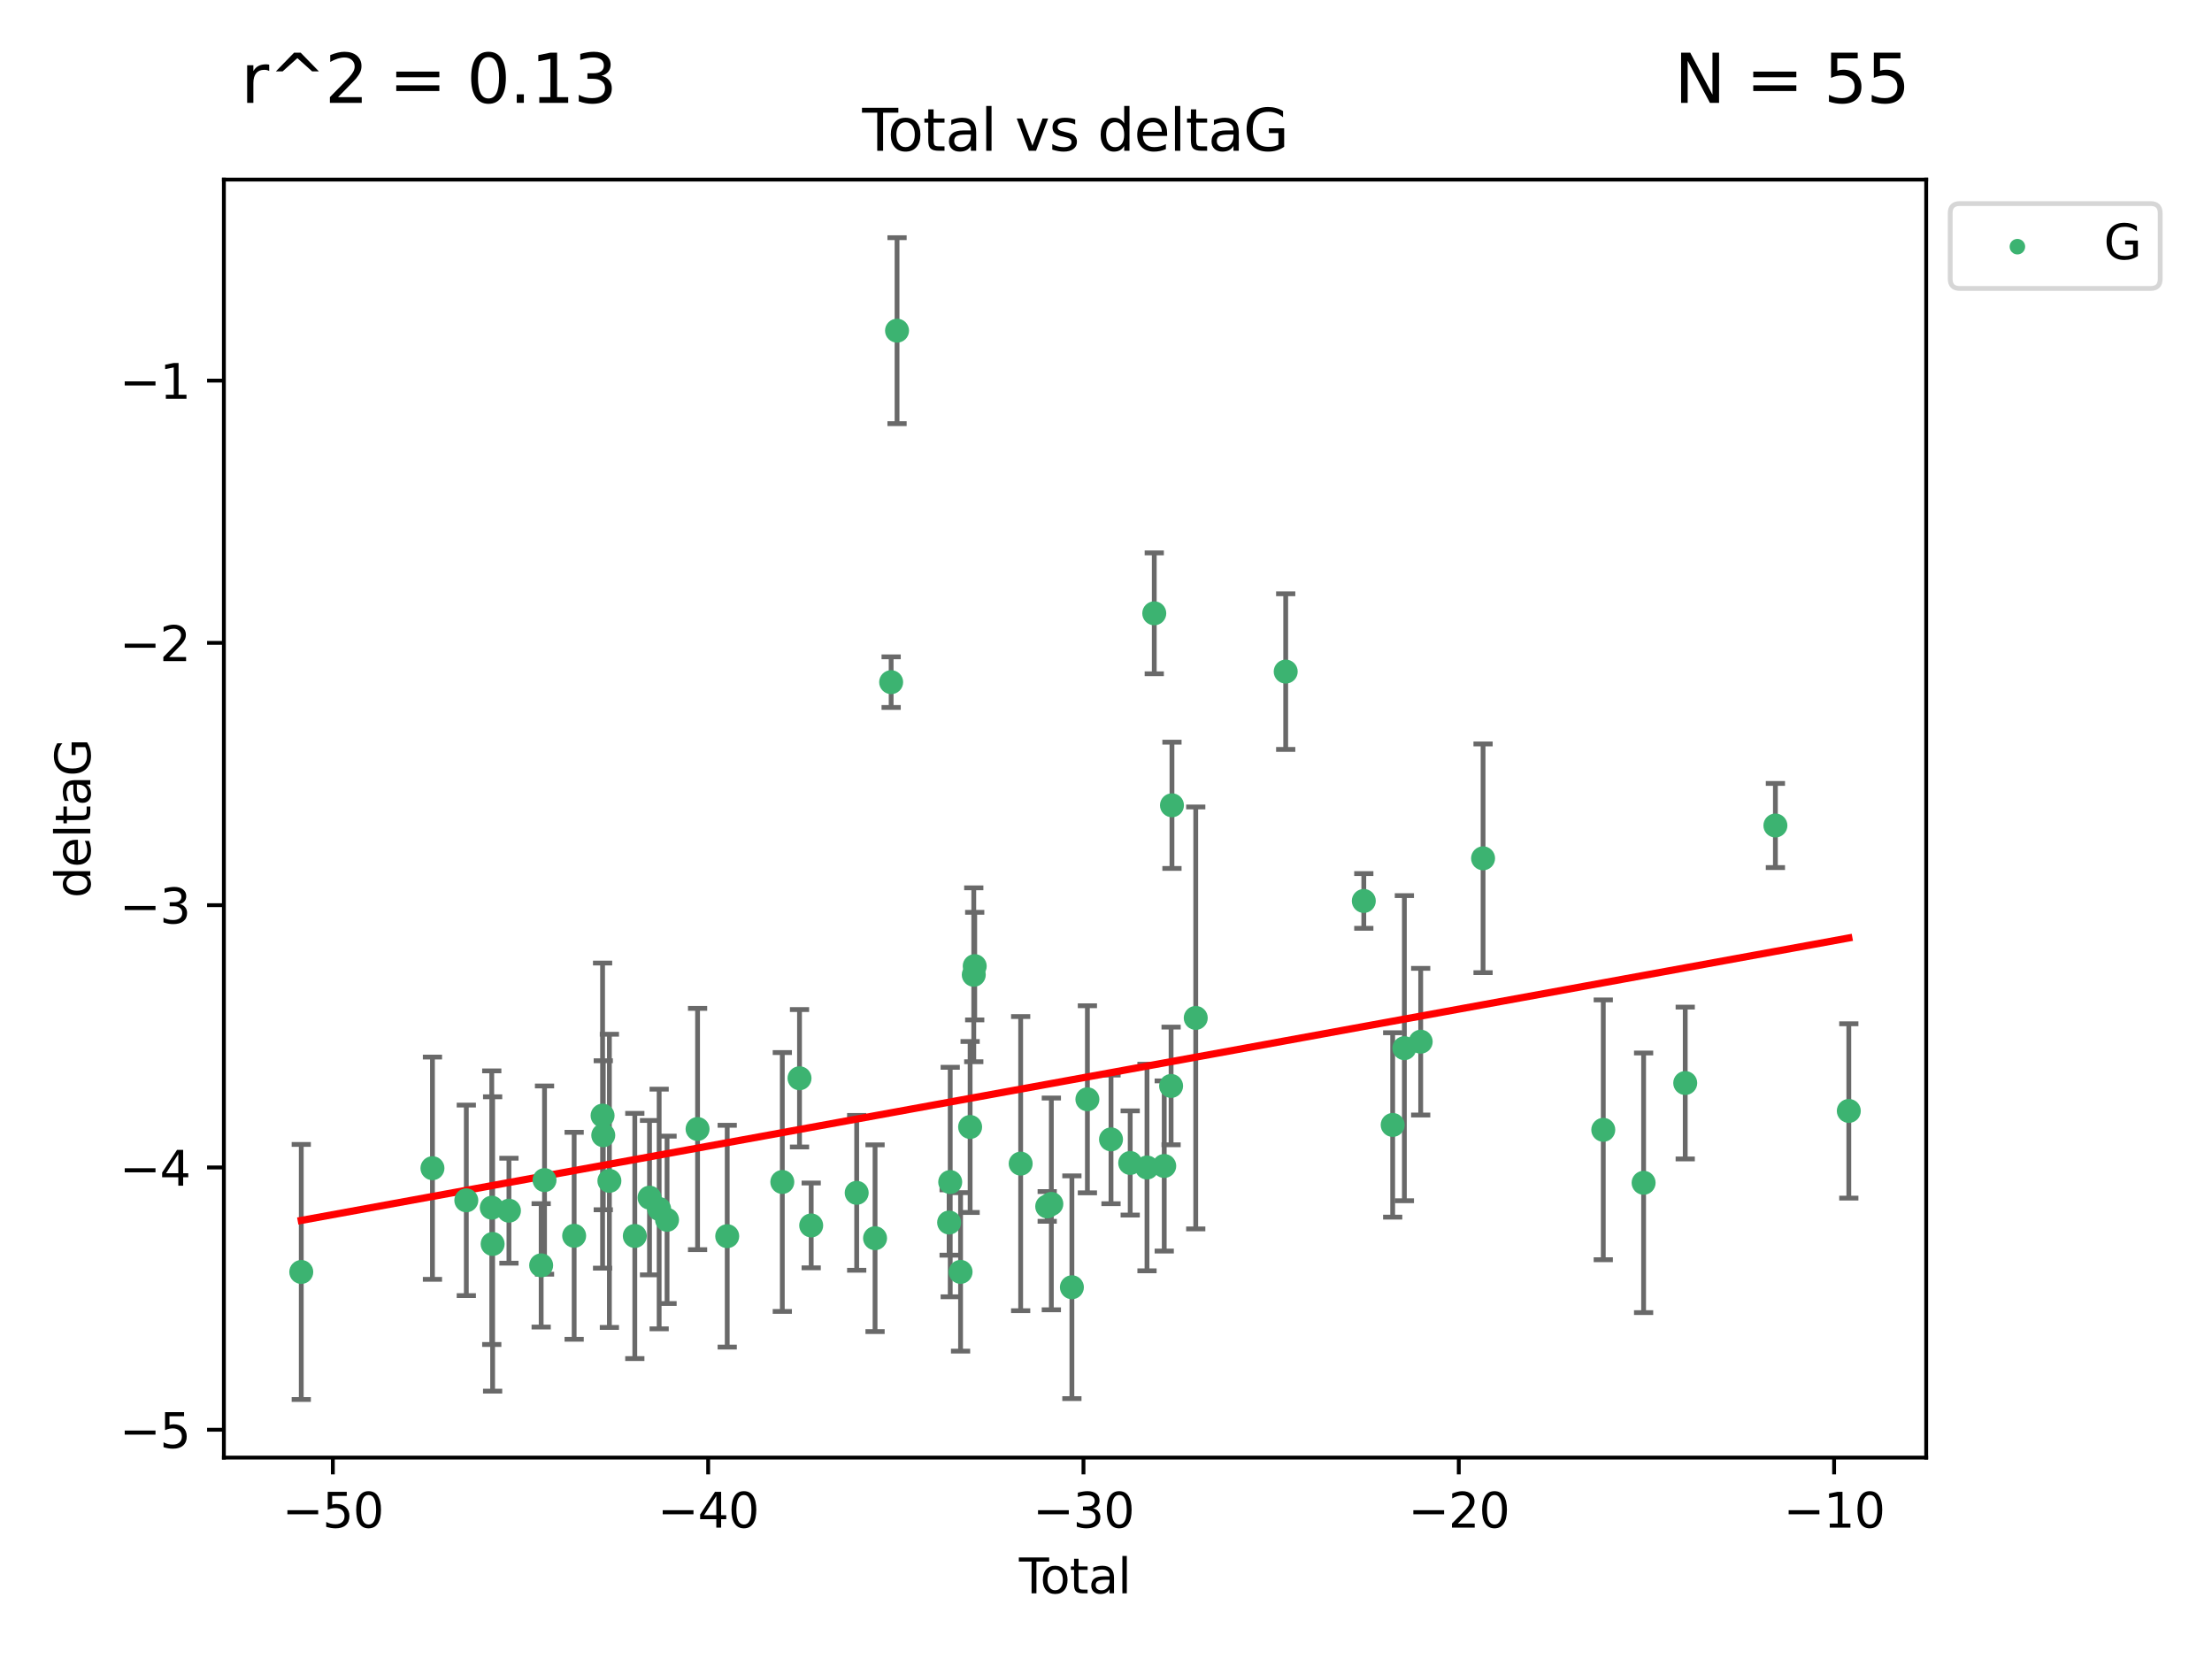 <?xml version="1.0" encoding="utf-8" standalone="no"?>
<!DOCTYPE svg PUBLIC "-//W3C//DTD SVG 1.1//EN"
  "http://www.w3.org/Graphics/SVG/1.1/DTD/svg11.dtd">
<svg xmlns:xlink="http://www.w3.org/1999/xlink" width="460.8pt" height="345.6pt" viewBox="0 0 460.8 345.6" xmlns="http://www.w3.org/2000/svg" version="1.1">
 <defs>
  <style type="text/css">*{stroke-linejoin: round; stroke-linecap: butt}</style>
 </defs>
 <g id="figure_1">
  <g id="patch_1">
   <path d="M 0 345.6 
L 460.8 345.6 
L 460.8 0 
L 0 0 
z
" style="fill: #ffffff"/>
  </g>
  <g id="axes_1">
   <g id="patch_2">
    <path d="M 46.64 303.64 
L 401.26 303.64 
L 401.26 37.411 
L 46.64 37.411 
z
" style="fill: #ffffff"/>
   </g>
   <g id="PathCollection_1">
    <defs>
     <path id="m5d5b4ce6fb" d="M 0 1.118 
C 0.297 1.118 0.581 1 0.791 0.791 
C 1 0.581 1.118 0.297 1.118 0 
C 1.118 -0.297 1 -0.581 0.791 -0.791 
C 0.581 -1 0.297 -1.118 0 -1.118 
C -0.297 -1.118 -0.581 -1 -0.791 -0.791 
C -1 -0.581 -1.118 -0.297 -1.118 0 
C -1.118 0.297 -1 0.581 -0.791 0.791 
C -0.581 1 -0.297 1.118 0 1.118 
z
" style="stroke: #3cb371"/>
    </defs>
    <g clip-path="url(#p3521776d78)">
     <use xlink:href="#m5d5b4ce6fb" x="62.759" y="264.972" style="fill: #3cb371; stroke: #3cb371"/>
     <use xlink:href="#m5d5b4ce6fb" x="90.088" y="243.357" style="fill: #3cb371; stroke: #3cb371"/>
     <use xlink:href="#m5d5b4ce6fb" x="97.141" y="250.055" style="fill: #3cb371; stroke: #3cb371"/>
     <use xlink:href="#m5d5b4ce6fb" x="102.444" y="251.583" style="fill: #3cb371; stroke: #3cb371"/>
     <use xlink:href="#m5d5b4ce6fb" x="102.624" y="259.141" style="fill: #3cb371; stroke: #3cb371"/>
     <use xlink:href="#m5d5b4ce6fb" x="106.022" y="252.211" style="fill: #3cb371; stroke: #3cb371"/>
     <use xlink:href="#m5d5b4ce6fb" x="112.735" y="263.595" style="fill: #3cb371; stroke: #3cb371"/>
     <use xlink:href="#m5d5b4ce6fb" x="113.435" y="245.836" style="fill: #3cb371; stroke: #3cb371"/>
     <use xlink:href="#m5d5b4ce6fb" x="119.607" y="257.437" style="fill: #3cb371; stroke: #3cb371"/>
     <use xlink:href="#m5d5b4ce6fb" x="125.529" y="232.401" style="fill: #3cb371; stroke: #3cb371"/>
     <use xlink:href="#m5d5b4ce6fb" x="125.672" y="236.494" style="fill: #3cb371; stroke: #3cb371"/>
     <use xlink:href="#m5d5b4ce6fb" x="126.948" y="245.992" style="fill: #3cb371; stroke: #3cb371"/>
     <use xlink:href="#m5d5b4ce6fb" x="132.243" y="257.476" style="fill: #3cb371; stroke: #3cb371"/>
     <use xlink:href="#m5d5b4ce6fb" x="135.307" y="249.492" style="fill: #3cb371; stroke: #3cb371"/>
     <use xlink:href="#m5d5b4ce6fb" x="137.313" y="251.854" style="fill: #3cb371; stroke: #3cb371"/>
     <use xlink:href="#m5d5b4ce6fb" x="138.958" y="254.111" style="fill: #3cb371; stroke: #3cb371"/>
     <use xlink:href="#m5d5b4ce6fb" x="145.317" y="235.195" style="fill: #3cb371; stroke: #3cb371"/>
     <use xlink:href="#m5d5b4ce6fb" x="151.493" y="257.518" style="fill: #3cb371; stroke: #3cb371"/>
     <use xlink:href="#m5d5b4ce6fb" x="162.97" y="246.229" style="fill: #3cb371; stroke: #3cb371"/>
     <use xlink:href="#m5d5b4ce6fb" x="166.554" y="224.622" style="fill: #3cb371; stroke: #3cb371"/>
     <use xlink:href="#m5d5b4ce6fb" x="168.987" y="255.28" style="fill: #3cb371; stroke: #3cb371"/>
     <use xlink:href="#m5d5b4ce6fb" x="178.465" y="248.489" style="fill: #3cb371; stroke: #3cb371"/>
     <use xlink:href="#m5d5b4ce6fb" x="182.29" y="257.942" style="fill: #3cb371; stroke: #3cb371"/>
     <use xlink:href="#m5d5b4ce6fb" x="185.642" y="142.106" style="fill: #3cb371; stroke: #3cb371"/>
     <use xlink:href="#m5d5b4ce6fb" x="186.871" y="68.883" style="fill: #3cb371; stroke: #3cb371"/>
     <use xlink:href="#m5d5b4ce6fb" x="197.722" y="254.674" style="fill: #3cb371; stroke: #3cb371"/>
     <use xlink:href="#m5d5b4ce6fb" x="197.948" y="246.241" style="fill: #3cb371; stroke: #3cb371"/>
     <use xlink:href="#m5d5b4ce6fb" x="200.104" y="264.956" style="fill: #3cb371; stroke: #3cb371"/>
     <use xlink:href="#m5d5b4ce6fb" x="202.094" y="234.768" style="fill: #3cb371; stroke: #3cb371"/>
     <use xlink:href="#m5d5b4ce6fb" x="202.854" y="203.065" style="fill: #3cb371; stroke: #3cb371"/>
     <use xlink:href="#m5d5b4ce6fb" x="203.051" y="201.259" style="fill: #3cb371; stroke: #3cb371"/>
     <use xlink:href="#m5d5b4ce6fb" x="212.624" y="242.405" style="fill: #3cb371; stroke: #3cb371"/>
     <use xlink:href="#m5d5b4ce6fb" x="218.152" y="251.32" style="fill: #3cb371; stroke: #3cb371"/>
     <use xlink:href="#m5d5b4ce6fb" x="219.014" y="250.798" style="fill: #3cb371; stroke: #3cb371"/>
     <use xlink:href="#m5d5b4ce6fb" x="223.296" y="268.158" style="fill: #3cb371; stroke: #3cb371"/>
     <use xlink:href="#m5d5b4ce6fb" x="226.525" y="229.002" style="fill: #3cb371; stroke: #3cb371"/>
     <use xlink:href="#m5d5b4ce6fb" x="231.444" y="237.354" style="fill: #3cb371; stroke: #3cb371"/>
     <use xlink:href="#m5d5b4ce6fb" x="235.441" y="242.268" style="fill: #3cb371; stroke: #3cb371"/>
     <use xlink:href="#m5d5b4ce6fb" x="238.94" y="243.213" style="fill: #3cb371; stroke: #3cb371"/>
     <use xlink:href="#m5d5b4ce6fb" x="240.454" y="127.765" style="fill: #3cb371; stroke: #3cb371"/>
     <use xlink:href="#m5d5b4ce6fb" x="242.531" y="242.893" style="fill: #3cb371; stroke: #3cb371"/>
     <use xlink:href="#m5d5b4ce6fb" x="243.96" y="226.223" style="fill: #3cb371; stroke: #3cb371"/>
     <use xlink:href="#m5d5b4ce6fb" x="244.141" y="167.759" style="fill: #3cb371; stroke: #3cb371"/>
     <use xlink:href="#m5d5b4ce6fb" x="249.096" y="212.053" style="fill: #3cb371; stroke: #3cb371"/>
     <use xlink:href="#m5d5b4ce6fb" x="267.836" y="139.907" style="fill: #3cb371; stroke: #3cb371"/>
     <use xlink:href="#m5d5b4ce6fb" x="284.105" y="187.683" style="fill: #3cb371; stroke: #3cb371"/>
     <use xlink:href="#m5d5b4ce6fb" x="290.12" y="234.344" style="fill: #3cb371; stroke: #3cb371"/>
     <use xlink:href="#m5d5b4ce6fb" x="292.558" y="218.355" style="fill: #3cb371; stroke: #3cb371"/>
     <use xlink:href="#m5d5b4ce6fb" x="295.957" y="217.003" style="fill: #3cb371; stroke: #3cb371"/>
     <use xlink:href="#m5d5b4ce6fb" x="308.95" y="178.803" style="fill: #3cb371; stroke: #3cb371"/>
     <use xlink:href="#m5d5b4ce6fb" x="333.992" y="235.362" style="fill: #3cb371; stroke: #3cb371"/>
     <use xlink:href="#m5d5b4ce6fb" x="342.394" y="246.397" style="fill: #3cb371; stroke: #3cb371"/>
     <use xlink:href="#m5d5b4ce6fb" x="351.064" y="225.616" style="fill: #3cb371; stroke: #3cb371"/>
     <use xlink:href="#m5d5b4ce6fb" x="369.849" y="171.969" style="fill: #3cb371; stroke: #3cb371"/>
     <use xlink:href="#m5d5b4ce6fb" x="385.141" y="231.428" style="fill: #3cb371; stroke: #3cb371"/>
    </g>
   </g>
   <g id="matplotlib.axis_1">
    <g id="xtick_1">
     <g id="line2d_1">
      <defs>
       <path id="m5660d89ffc" d="M 0 0 
L 0 3.5 
" style="stroke: #000000; stroke-width: 0.8"/>
      </defs>
      <g>
       <use xlink:href="#m5660d89ffc" x="69.339" y="303.64" style="stroke: #000000; stroke-width: 0.8"/>
      </g>
     </g>
     <g id="text_1">
      <!-- −50 -->
      <g transform="translate(58.787 318.238)scale(0.1 -0.1)">
       <defs>
        <path id="DejaVuSans-2212" d="M 678 2272 
L 4684 2272 
L 4684 1741 
L 678 1741 
L 678 2272 
z
" transform="scale(0.016)"/>
        <path id="DejaVuSans-35" d="M 691 4666 
L 3169 4666 
L 3169 4134 
L 1269 4134 
L 1269 2991 
Q 1406 3038 1543 3061 
Q 1681 3084 1819 3084 
Q 2600 3084 3056 2656 
Q 3513 2228 3513 1497 
Q 3513 744 3044 326 
Q 2575 -91 1722 -91 
Q 1428 -91 1123 -41 
Q 819 9 494 109 
L 494 744 
Q 775 591 1075 516 
Q 1375 441 1709 441 
Q 2250 441 2565 725 
Q 2881 1009 2881 1497 
Q 2881 1984 2565 2268 
Q 2250 2553 1709 2553 
Q 1456 2553 1204 2497 
Q 953 2441 691 2322 
L 691 4666 
z
" transform="scale(0.016)"/>
        <path id="DejaVuSans-30" d="M 2034 4250 
Q 1547 4250 1301 3770 
Q 1056 3291 1056 2328 
Q 1056 1369 1301 889 
Q 1547 409 2034 409 
Q 2525 409 2770 889 
Q 3016 1369 3016 2328 
Q 3016 3291 2770 3770 
Q 2525 4250 2034 4250 
z
M 2034 4750 
Q 2819 4750 3233 4129 
Q 3647 3509 3647 2328 
Q 3647 1150 3233 529 
Q 2819 -91 2034 -91 
Q 1250 -91 836 529 
Q 422 1150 422 2328 
Q 422 3509 836 4129 
Q 1250 4750 2034 4750 
z
" transform="scale(0.016)"/>
       </defs>
       <use xlink:href="#DejaVuSans-2212"/>
       <use xlink:href="#DejaVuSans-35" x="83.789"/>
       <use xlink:href="#DejaVuSans-30" x="147.412"/>
      </g>
     </g>
    </g>
    <g id="xtick_2">
     <g id="line2d_2">
      <g>
       <use xlink:href="#m5660d89ffc" x="147.523" y="303.64" style="stroke: #000000; stroke-width: 0.8"/>
      </g>
     </g>
     <g id="text_2">
      <!-- −40 -->
      <g transform="translate(136.971 318.238)scale(0.1 -0.1)">
       <defs>
        <path id="DejaVuSans-34" d="M 2419 4116 
L 825 1625 
L 2419 1625 
L 2419 4116 
z
M 2253 4666 
L 3047 4666 
L 3047 1625 
L 3713 1625 
L 3713 1100 
L 3047 1100 
L 3047 0 
L 2419 0 
L 2419 1100 
L 313 1100 
L 313 1709 
L 2253 4666 
z
" transform="scale(0.016)"/>
       </defs>
       <use xlink:href="#DejaVuSans-2212"/>
       <use xlink:href="#DejaVuSans-34" x="83.789"/>
       <use xlink:href="#DejaVuSans-30" x="147.412"/>
      </g>
     </g>
    </g>
    <g id="xtick_3">
     <g id="line2d_3">
      <g>
       <use xlink:href="#m5660d89ffc" x="225.708" y="303.64" style="stroke: #000000; stroke-width: 0.8"/>
      </g>
     </g>
     <g id="text_3">
      <!-- −30 -->
      <g transform="translate(215.155 318.238)scale(0.1 -0.1)">
       <defs>
        <path id="DejaVuSans-33" d="M 2597 2516 
Q 3050 2419 3304 2112 
Q 3559 1806 3559 1356 
Q 3559 666 3084 287 
Q 2609 -91 1734 -91 
Q 1441 -91 1130 -33 
Q 819 25 488 141 
L 488 750 
Q 750 597 1062 519 
Q 1375 441 1716 441 
Q 2309 441 2620 675 
Q 2931 909 2931 1356 
Q 2931 1769 2642 2001 
Q 2353 2234 1838 2234 
L 1294 2234 
L 1294 2753 
L 1863 2753 
Q 2328 2753 2575 2939 
Q 2822 3125 2822 3475 
Q 2822 3834 2567 4026 
Q 2313 4219 1838 4219 
Q 1578 4219 1281 4162 
Q 984 4106 628 3988 
L 628 4550 
Q 988 4650 1302 4700 
Q 1616 4750 1894 4750 
Q 2613 4750 3031 4423 
Q 3450 4097 3450 3541 
Q 3450 3153 3228 2886 
Q 3006 2619 2597 2516 
z
" transform="scale(0.016)"/>
       </defs>
       <use xlink:href="#DejaVuSans-2212"/>
       <use xlink:href="#DejaVuSans-33" x="83.789"/>
       <use xlink:href="#DejaVuSans-30" x="147.412"/>
      </g>
     </g>
    </g>
    <g id="xtick_4">
     <g id="line2d_4">
      <g>
       <use xlink:href="#m5660d89ffc" x="303.892" y="303.64" style="stroke: #000000; stroke-width: 0.8"/>
      </g>
     </g>
     <g id="text_4">
      <!-- −20 -->
      <g transform="translate(293.34 318.238)scale(0.1 -0.1)">
       <defs>
        <path id="DejaVuSans-32" d="M 1228 531 
L 3431 531 
L 3431 0 
L 469 0 
L 469 531 
Q 828 903 1448 1529 
Q 2069 2156 2228 2338 
Q 2531 2678 2651 2914 
Q 2772 3150 2772 3378 
Q 2772 3750 2511 3984 
Q 2250 4219 1831 4219 
Q 1534 4219 1204 4116 
Q 875 4013 500 3803 
L 500 4441 
Q 881 4594 1212 4672 
Q 1544 4750 1819 4750 
Q 2544 4750 2975 4387 
Q 3406 4025 3406 3419 
Q 3406 3131 3298 2873 
Q 3191 2616 2906 2266 
Q 2828 2175 2409 1742 
Q 1991 1309 1228 531 
z
" transform="scale(0.016)"/>
       </defs>
       <use xlink:href="#DejaVuSans-2212"/>
       <use xlink:href="#DejaVuSans-32" x="83.789"/>
       <use xlink:href="#DejaVuSans-30" x="147.412"/>
      </g>
     </g>
    </g>
    <g id="xtick_5">
     <g id="line2d_5">
      <g>
       <use xlink:href="#m5660d89ffc" x="382.076" y="303.64" style="stroke: #000000; stroke-width: 0.8"/>
      </g>
     </g>
     <g id="text_5">
      <!-- −10 -->
      <g transform="translate(371.524 318.238)scale(0.1 -0.1)">
       <defs>
        <path id="DejaVuSans-31" d="M 794 531 
L 1825 531 
L 1825 4091 
L 703 3866 
L 703 4441 
L 1819 4666 
L 2450 4666 
L 2450 531 
L 3481 531 
L 3481 0 
L 794 0 
L 794 531 
z
" transform="scale(0.016)"/>
       </defs>
       <use xlink:href="#DejaVuSans-2212"/>
       <use xlink:href="#DejaVuSans-31" x="83.789"/>
       <use xlink:href="#DejaVuSans-30" x="147.412"/>
      </g>
     </g>
    </g>
    <g id="text_6">
     <!-- Total -->
     <g transform="translate(212.273 331.917)scale(0.1 -0.1)">
      <defs>
       <path id="DejaVuSans-54" d="M -19 4666 
L 3928 4666 
L 3928 4134 
L 2272 4134 
L 2272 0 
L 1638 0 
L 1638 4134 
L -19 4134 
L -19 4666 
z
" transform="scale(0.016)"/>
       <path id="DejaVuSans-6f" d="M 1959 3097 
Q 1497 3097 1228 2736 
Q 959 2375 959 1747 
Q 959 1119 1226 758 
Q 1494 397 1959 397 
Q 2419 397 2687 759 
Q 2956 1122 2956 1747 
Q 2956 2369 2687 2733 
Q 2419 3097 1959 3097 
z
M 1959 3584 
Q 2709 3584 3137 3096 
Q 3566 2609 3566 1747 
Q 3566 888 3137 398 
Q 2709 -91 1959 -91 
Q 1206 -91 779 398 
Q 353 888 353 1747 
Q 353 2609 779 3096 
Q 1206 3584 1959 3584 
z
" transform="scale(0.016)"/>
       <path id="DejaVuSans-74" d="M 1172 4494 
L 1172 3500 
L 2356 3500 
L 2356 3053 
L 1172 3053 
L 1172 1153 
Q 1172 725 1289 603 
Q 1406 481 1766 481 
L 2356 481 
L 2356 0 
L 1766 0 
Q 1100 0 847 248 
Q 594 497 594 1153 
L 594 3053 
L 172 3053 
L 172 3500 
L 594 3500 
L 594 4494 
L 1172 4494 
z
" transform="scale(0.016)"/>
       <path id="DejaVuSans-61" d="M 2194 1759 
Q 1497 1759 1228 1600 
Q 959 1441 959 1056 
Q 959 750 1161 570 
Q 1363 391 1709 391 
Q 2188 391 2477 730 
Q 2766 1069 2766 1631 
L 2766 1759 
L 2194 1759 
z
M 3341 1997 
L 3341 0 
L 2766 0 
L 2766 531 
Q 2569 213 2275 61 
Q 1981 -91 1556 -91 
Q 1019 -91 701 211 
Q 384 513 384 1019 
Q 384 1609 779 1909 
Q 1175 2209 1959 2209 
L 2766 2209 
L 2766 2266 
Q 2766 2663 2505 2880 
Q 2244 3097 1772 3097 
Q 1472 3097 1187 3025 
Q 903 2953 641 2809 
L 641 3341 
Q 956 3463 1253 3523 
Q 1550 3584 1831 3584 
Q 2591 3584 2966 3190 
Q 3341 2797 3341 1997 
z
" transform="scale(0.016)"/>
       <path id="DejaVuSans-6c" d="M 603 4863 
L 1178 4863 
L 1178 0 
L 603 0 
L 603 4863 
z
" transform="scale(0.016)"/>
      </defs>
      <use xlink:href="#DejaVuSans-54"/>
      <use xlink:href="#DejaVuSans-6f" x="44.084"/>
      <use xlink:href="#DejaVuSans-74" x="105.266"/>
      <use xlink:href="#DejaVuSans-61" x="144.475"/>
      <use xlink:href="#DejaVuSans-6c" x="205.754"/>
     </g>
    </g>
   </g>
   <g id="matplotlib.axis_2">
    <g id="ytick_1">
     <g id="line2d_6">
      <defs>
       <path id="mf7742d0c9c" d="M 0 0 
L -3.5 0 
" style="stroke: #000000; stroke-width: 0.8"/>
      </defs>
      <g>
       <use xlink:href="#mf7742d0c9c" x="46.64" y="297.844" style="stroke: #000000; stroke-width: 0.8"/>
      </g>
     </g>
     <g id="text_7">
      <!-- −5 -->
      <g transform="translate(24.898 301.643)scale(0.1 -0.1)">
       <use xlink:href="#DejaVuSans-2212"/>
       <use xlink:href="#DejaVuSans-35" x="83.789"/>
      </g>
     </g>
    </g>
    <g id="ytick_2">
     <g id="line2d_7">
      <g>
       <use xlink:href="#mf7742d0c9c" x="46.64" y="243.204" style="stroke: #000000; stroke-width: 0.8"/>
      </g>
     </g>
     <g id="text_8">
      <!-- −4 -->
      <g transform="translate(24.898 247.003)scale(0.1 -0.1)">
       <use xlink:href="#DejaVuSans-2212"/>
       <use xlink:href="#DejaVuSans-34" x="83.789"/>
      </g>
     </g>
    </g>
    <g id="ytick_3">
     <g id="line2d_8">
      <g>
       <use xlink:href="#mf7742d0c9c" x="46.64" y="188.564" style="stroke: #000000; stroke-width: 0.8"/>
      </g>
     </g>
     <g id="text_9">
      <!-- −3 -->
      <g transform="translate(24.898 192.364)scale(0.1 -0.1)">
       <use xlink:href="#DejaVuSans-2212"/>
       <use xlink:href="#DejaVuSans-33" x="83.789"/>
      </g>
     </g>
    </g>
    <g id="ytick_4">
     <g id="line2d_9">
      <g>
       <use xlink:href="#mf7742d0c9c" x="46.64" y="133.924" style="stroke: #000000; stroke-width: 0.8"/>
      </g>
     </g>
     <g id="text_10">
      <!-- −2 -->
      <g transform="translate(24.898 137.724)scale(0.1 -0.1)">
       <use xlink:href="#DejaVuSans-2212"/>
       <use xlink:href="#DejaVuSans-32" x="83.789"/>
      </g>
     </g>
    </g>
    <g id="ytick_5">
     <g id="line2d_10">
      <g>
       <use xlink:href="#mf7742d0c9c" x="46.64" y="79.284" style="stroke: #000000; stroke-width: 0.8"/>
      </g>
     </g>
     <g id="text_11">
      <!-- −1 -->
      <g transform="translate(24.898 83.084)scale(0.1 -0.1)">
       <use xlink:href="#DejaVuSans-2212"/>
       <use xlink:href="#DejaVuSans-31" x="83.789"/>
      </g>
     </g>
    </g>
    <g id="text_12">
     <!-- deltaG -->
     <g transform="translate(18.818 187.064)rotate(-90)scale(0.1 -0.1)">
      <defs>
       <path id="DejaVuSans-64" d="M 2906 2969 
L 2906 4863 
L 3481 4863 
L 3481 0 
L 2906 0 
L 2906 525 
Q 2725 213 2448 61 
Q 2172 -91 1784 -91 
Q 1150 -91 751 415 
Q 353 922 353 1747 
Q 353 2572 751 3078 
Q 1150 3584 1784 3584 
Q 2172 3584 2448 3432 
Q 2725 3281 2906 2969 
z
M 947 1747 
Q 947 1113 1208 752 
Q 1469 391 1925 391 
Q 2381 391 2643 752 
Q 2906 1113 2906 1747 
Q 2906 2381 2643 2742 
Q 2381 3103 1925 3103 
Q 1469 3103 1208 2742 
Q 947 2381 947 1747 
z
" transform="scale(0.016)"/>
       <path id="DejaVuSans-65" d="M 3597 1894 
L 3597 1613 
L 953 1613 
Q 991 1019 1311 708 
Q 1631 397 2203 397 
Q 2534 397 2845 478 
Q 3156 559 3463 722 
L 3463 178 
Q 3153 47 2828 -22 
Q 2503 -91 2169 -91 
Q 1331 -91 842 396 
Q 353 884 353 1716 
Q 353 2575 817 3079 
Q 1281 3584 2069 3584 
Q 2775 3584 3186 3129 
Q 3597 2675 3597 1894 
z
M 3022 2063 
Q 3016 2534 2758 2815 
Q 2500 3097 2075 3097 
Q 1594 3097 1305 2825 
Q 1016 2553 972 2059 
L 3022 2063 
z
" transform="scale(0.016)"/>
       <path id="DejaVuSans-47" d="M 3809 666 
L 3809 1919 
L 2778 1919 
L 2778 2438 
L 4434 2438 
L 4434 434 
Q 4069 175 3628 42 
Q 3188 -91 2688 -91 
Q 1594 -91 976 548 
Q 359 1188 359 2328 
Q 359 3472 976 4111 
Q 1594 4750 2688 4750 
Q 3144 4750 3555 4637 
Q 3966 4525 4313 4306 
L 4313 3634 
Q 3963 3931 3569 4081 
Q 3175 4231 2741 4231 
Q 1884 4231 1454 3753 
Q 1025 3275 1025 2328 
Q 1025 1384 1454 906 
Q 1884 428 2741 428 
Q 3075 428 3337 486 
Q 3600 544 3809 666 
z
" transform="scale(0.016)"/>
      </defs>
      <use xlink:href="#DejaVuSans-64"/>
      <use xlink:href="#DejaVuSans-65" x="63.477"/>
      <use xlink:href="#DejaVuSans-6c" x="125"/>
      <use xlink:href="#DejaVuSans-74" x="152.783"/>
      <use xlink:href="#DejaVuSans-61" x="191.992"/>
      <use xlink:href="#DejaVuSans-47" x="253.271"/>
     </g>
    </g>
   </g>
   <g id="LineCollection_1">
    <path d="M 62.759 291.539 
L 62.759 238.405 
" clip-path="url(#p3521776d78)" style="fill: none; stroke: #696969"/>
    <path d="M 90.088 266.51 
L 90.088 220.204 
" clip-path="url(#p3521776d78)" style="fill: none; stroke: #696969"/>
    <path d="M 97.141 269.901 
L 97.141 230.209 
" clip-path="url(#p3521776d78)" style="fill: none; stroke: #696969"/>
    <path d="M 102.444 280.082 
L 102.444 223.084 
" clip-path="url(#p3521776d78)" style="fill: none; stroke: #696969"/>
    <path d="M 102.624 289.801 
L 102.624 228.482 
" clip-path="url(#p3521776d78)" style="fill: none; stroke: #696969"/>
    <path d="M 106.022 263.143 
L 106.022 241.28 
" clip-path="url(#p3521776d78)" style="fill: none; stroke: #696969"/>
    <path d="M 112.735 276.447 
L 112.735 250.742 
" clip-path="url(#p3521776d78)" style="fill: none; stroke: #696969"/>
    <path d="M 113.435 265.441 
L 113.435 226.232 
" clip-path="url(#p3521776d78)" style="fill: none; stroke: #696969"/>
    <path d="M 119.607 278.993 
L 119.607 235.88 
" clip-path="url(#p3521776d78)" style="fill: none; stroke: #696969"/>
    <path d="M 125.529 264.182 
L 125.529 200.62 
" clip-path="url(#p3521776d78)" style="fill: none; stroke: #696969"/>
    <path d="M 125.672 252.013 
L 125.672 220.976 
" clip-path="url(#p3521776d78)" style="fill: none; stroke: #696969"/>
    <path d="M 126.948 276.528 
L 126.948 215.456 
" clip-path="url(#p3521776d78)" style="fill: none; stroke: #696969"/>
    <path d="M 132.243 283.018 
L 132.243 231.934 
" clip-path="url(#p3521776d78)" style="fill: none; stroke: #696969"/>
    <path d="M 135.307 265.571 
L 135.307 233.414 
" clip-path="url(#p3521776d78)" style="fill: none; stroke: #696969"/>
    <path d="M 137.313 276.82 
L 137.313 226.888 
" clip-path="url(#p3521776d78)" style="fill: none; stroke: #696969"/>
    <path d="M 138.958 271.544 
L 138.958 236.678 
" clip-path="url(#p3521776d78)" style="fill: none; stroke: #696969"/>
    <path d="M 145.317 260.326 
L 145.317 210.065 
" clip-path="url(#p3521776d78)" style="fill: none; stroke: #696969"/>
    <path d="M 151.493 280.619 
L 151.493 234.417 
" clip-path="url(#p3521776d78)" style="fill: none; stroke: #696969"/>
    <path d="M 162.97 273.192 
L 162.97 219.267 
" clip-path="url(#p3521776d78)" style="fill: none; stroke: #696969"/>
    <path d="M 166.554 238.936 
L 166.554 210.308 
" clip-path="url(#p3521776d78)" style="fill: none; stroke: #696969"/>
    <path d="M 168.987 264.116 
L 168.987 246.445 
" clip-path="url(#p3521776d78)" style="fill: none; stroke: #696969"/>
    <path d="M 178.465 264.615 
L 178.465 232.363 
" clip-path="url(#p3521776d78)" style="fill: none; stroke: #696969"/>
    <path d="M 182.29 277.391 
L 182.29 238.493 
" clip-path="url(#p3521776d78)" style="fill: none; stroke: #696969"/>
    <path d="M 185.642 147.375 
L 185.642 136.837 
" clip-path="url(#p3521776d78)" style="fill: none; stroke: #696969"/>
    <path d="M 186.871 88.254 
L 186.871 49.513 
" clip-path="url(#p3521776d78)" style="fill: none; stroke: #696969"/>
    <path d="M 197.722 261.477 
L 197.722 247.87 
" clip-path="url(#p3521776d78)" style="fill: none; stroke: #696969"/>
    <path d="M 197.948 270.142 
L 197.948 222.34 
" clip-path="url(#p3521776d78)" style="fill: none; stroke: #696969"/>
    <path d="M 200.104 281.463 
L 200.104 248.45 
" clip-path="url(#p3521776d78)" style="fill: none; stroke: #696969"/>
    <path d="M 202.094 252.578 
L 202.094 216.959 
" clip-path="url(#p3521776d78)" style="fill: none; stroke: #696969"/>
    <path d="M 202.854 221.176 
L 202.854 184.954 
" clip-path="url(#p3521776d78)" style="fill: none; stroke: #696969"/>
    <path d="M 203.051 212.466 
L 203.051 190.051 
" clip-path="url(#p3521776d78)" style="fill: none; stroke: #696969"/>
    <path d="M 212.624 273.048 
L 212.624 211.762 
" clip-path="url(#p3521776d78)" style="fill: none; stroke: #696969"/>
    <path d="M 218.152 254.415 
L 218.152 248.226 
" clip-path="url(#p3521776d78)" style="fill: none; stroke: #696969"/>
    <path d="M 219.014 272.857 
L 219.014 228.74 
" clip-path="url(#p3521776d78)" style="fill: none; stroke: #696969"/>
    <path d="M 223.296 291.357 
L 223.296 244.958 
" clip-path="url(#p3521776d78)" style="fill: none; stroke: #696969"/>
    <path d="M 226.525 248.489 
L 226.525 209.516 
" clip-path="url(#p3521776d78)" style="fill: none; stroke: #696969"/>
    <path d="M 231.444 250.753 
L 231.444 223.954 
" clip-path="url(#p3521776d78)" style="fill: none; stroke: #696969"/>
    <path d="M 235.441 253.121 
L 235.441 231.414 
" clip-path="url(#p3521776d78)" style="fill: none; stroke: #696969"/>
    <path d="M 238.94 264.733 
L 238.94 221.693 
" clip-path="url(#p3521776d78)" style="fill: none; stroke: #696969"/>
    <path d="M 240.454 140.357 
L 240.454 115.174 
" clip-path="url(#p3521776d78)" style="fill: none; stroke: #696969"/>
    <path d="M 242.531 260.618 
L 242.531 225.168 
" clip-path="url(#p3521776d78)" style="fill: none; stroke: #696969"/>
    <path d="M 243.96 238.478 
L 243.96 213.969 
" clip-path="url(#p3521776d78)" style="fill: none; stroke: #696969"/>
    <path d="M 244.141 180.911 
L 244.141 154.608 
" clip-path="url(#p3521776d78)" style="fill: none; stroke: #696969"/>
    <path d="M 249.096 256.001 
L 249.096 168.105 
" clip-path="url(#p3521776d78)" style="fill: none; stroke: #696969"/>
    <path d="M 267.836 156.119 
L 267.836 123.695 
" clip-path="url(#p3521776d78)" style="fill: none; stroke: #696969"/>
    <path d="M 284.105 193.382 
L 284.105 181.984 
" clip-path="url(#p3521776d78)" style="fill: none; stroke: #696969"/>
    <path d="M 290.12 253.55 
L 290.12 215.138 
" clip-path="url(#p3521776d78)" style="fill: none; stroke: #696969"/>
    <path d="M 292.558 250.134 
L 292.558 186.577 
" clip-path="url(#p3521776d78)" style="fill: none; stroke: #696969"/>
    <path d="M 295.957 232.281 
L 295.957 201.724 
" clip-path="url(#p3521776d78)" style="fill: none; stroke: #696969"/>
    <path d="M 308.95 202.627 
L 308.95 154.978 
" clip-path="url(#p3521776d78)" style="fill: none; stroke: #696969"/>
    <path d="M 333.992 262.421 
L 333.992 208.303 
" clip-path="url(#p3521776d78)" style="fill: none; stroke: #696969"/>
    <path d="M 342.394 273.437 
L 342.394 219.357 
" clip-path="url(#p3521776d78)" style="fill: none; stroke: #696969"/>
    <path d="M 351.064 241.429 
L 351.064 209.803 
" clip-path="url(#p3521776d78)" style="fill: none; stroke: #696969"/>
    <path d="M 369.849 180.734 
L 369.849 163.205 
" clip-path="url(#p3521776d78)" style="fill: none; stroke: #696969"/>
    <path d="M 385.141 249.586 
L 385.141 213.27 
" clip-path="url(#p3521776d78)" style="fill: none; stroke: #696969"/>
   </g>
   <g id="line2d_11">
    <defs>
     <path id="m5e1e5565d8" d="M 2 0 
L -2 -0 
" style="stroke: #696969"/>
    </defs>
    <g clip-path="url(#p3521776d78)">
     <use xlink:href="#m5e1e5565d8" x="62.759" y="291.539" style="fill: #696969; stroke: #696969"/>
     <use xlink:href="#m5e1e5565d8" x="90.088" y="266.51" style="fill: #696969; stroke: #696969"/>
     <use xlink:href="#m5e1e5565d8" x="97.141" y="269.901" style="fill: #696969; stroke: #696969"/>
     <use xlink:href="#m5e1e5565d8" x="102.444" y="280.082" style="fill: #696969; stroke: #696969"/>
     <use xlink:href="#m5e1e5565d8" x="102.624" y="289.801" style="fill: #696969; stroke: #696969"/>
     <use xlink:href="#m5e1e5565d8" x="106.022" y="263.143" style="fill: #696969; stroke: #696969"/>
     <use xlink:href="#m5e1e5565d8" x="112.735" y="276.447" style="fill: #696969; stroke: #696969"/>
     <use xlink:href="#m5e1e5565d8" x="113.435" y="265.441" style="fill: #696969; stroke: #696969"/>
     <use xlink:href="#m5e1e5565d8" x="119.607" y="278.993" style="fill: #696969; stroke: #696969"/>
     <use xlink:href="#m5e1e5565d8" x="125.529" y="264.182" style="fill: #696969; stroke: #696969"/>
     <use xlink:href="#m5e1e5565d8" x="125.672" y="252.013" style="fill: #696969; stroke: #696969"/>
     <use xlink:href="#m5e1e5565d8" x="126.948" y="276.528" style="fill: #696969; stroke: #696969"/>
     <use xlink:href="#m5e1e5565d8" x="132.243" y="283.018" style="fill: #696969; stroke: #696969"/>
     <use xlink:href="#m5e1e5565d8" x="135.307" y="265.571" style="fill: #696969; stroke: #696969"/>
     <use xlink:href="#m5e1e5565d8" x="137.313" y="276.82" style="fill: #696969; stroke: #696969"/>
     <use xlink:href="#m5e1e5565d8" x="138.958" y="271.544" style="fill: #696969; stroke: #696969"/>
     <use xlink:href="#m5e1e5565d8" x="145.317" y="260.326" style="fill: #696969; stroke: #696969"/>
     <use xlink:href="#m5e1e5565d8" x="151.493" y="280.619" style="fill: #696969; stroke: #696969"/>
     <use xlink:href="#m5e1e5565d8" x="162.97" y="273.192" style="fill: #696969; stroke: #696969"/>
     <use xlink:href="#m5e1e5565d8" x="166.554" y="238.936" style="fill: #696969; stroke: #696969"/>
     <use xlink:href="#m5e1e5565d8" x="168.987" y="264.116" style="fill: #696969; stroke: #696969"/>
     <use xlink:href="#m5e1e5565d8" x="178.465" y="264.615" style="fill: #696969; stroke: #696969"/>
     <use xlink:href="#m5e1e5565d8" x="182.29" y="277.391" style="fill: #696969; stroke: #696969"/>
     <use xlink:href="#m5e1e5565d8" x="185.642" y="147.375" style="fill: #696969; stroke: #696969"/>
     <use xlink:href="#m5e1e5565d8" x="186.871" y="88.254" style="fill: #696969; stroke: #696969"/>
     <use xlink:href="#m5e1e5565d8" x="197.722" y="261.477" style="fill: #696969; stroke: #696969"/>
     <use xlink:href="#m5e1e5565d8" x="197.948" y="270.142" style="fill: #696969; stroke: #696969"/>
     <use xlink:href="#m5e1e5565d8" x="200.104" y="281.463" style="fill: #696969; stroke: #696969"/>
     <use xlink:href="#m5e1e5565d8" x="202.094" y="252.578" style="fill: #696969; stroke: #696969"/>
     <use xlink:href="#m5e1e5565d8" x="202.854" y="221.176" style="fill: #696969; stroke: #696969"/>
     <use xlink:href="#m5e1e5565d8" x="203.051" y="212.466" style="fill: #696969; stroke: #696969"/>
     <use xlink:href="#m5e1e5565d8" x="212.624" y="273.048" style="fill: #696969; stroke: #696969"/>
     <use xlink:href="#m5e1e5565d8" x="218.152" y="254.415" style="fill: #696969; stroke: #696969"/>
     <use xlink:href="#m5e1e5565d8" x="219.014" y="272.857" style="fill: #696969; stroke: #696969"/>
     <use xlink:href="#m5e1e5565d8" x="223.296" y="291.357" style="fill: #696969; stroke: #696969"/>
     <use xlink:href="#m5e1e5565d8" x="226.525" y="248.489" style="fill: #696969; stroke: #696969"/>
     <use xlink:href="#m5e1e5565d8" x="231.444" y="250.753" style="fill: #696969; stroke: #696969"/>
     <use xlink:href="#m5e1e5565d8" x="235.441" y="253.121" style="fill: #696969; stroke: #696969"/>
     <use xlink:href="#m5e1e5565d8" x="238.94" y="264.733" style="fill: #696969; stroke: #696969"/>
     <use xlink:href="#m5e1e5565d8" x="240.454" y="140.357" style="fill: #696969; stroke: #696969"/>
     <use xlink:href="#m5e1e5565d8" x="242.531" y="260.618" style="fill: #696969; stroke: #696969"/>
     <use xlink:href="#m5e1e5565d8" x="243.96" y="238.478" style="fill: #696969; stroke: #696969"/>
     <use xlink:href="#m5e1e5565d8" x="244.141" y="180.911" style="fill: #696969; stroke: #696969"/>
     <use xlink:href="#m5e1e5565d8" x="249.096" y="256.001" style="fill: #696969; stroke: #696969"/>
     <use xlink:href="#m5e1e5565d8" x="267.836" y="156.119" style="fill: #696969; stroke: #696969"/>
     <use xlink:href="#m5e1e5565d8" x="284.105" y="193.382" style="fill: #696969; stroke: #696969"/>
     <use xlink:href="#m5e1e5565d8" x="290.12" y="253.55" style="fill: #696969; stroke: #696969"/>
     <use xlink:href="#m5e1e5565d8" x="292.558" y="250.134" style="fill: #696969; stroke: #696969"/>
     <use xlink:href="#m5e1e5565d8" x="295.957" y="232.281" style="fill: #696969; stroke: #696969"/>
     <use xlink:href="#m5e1e5565d8" x="308.95" y="202.627" style="fill: #696969; stroke: #696969"/>
     <use xlink:href="#m5e1e5565d8" x="333.992" y="262.421" style="fill: #696969; stroke: #696969"/>
     <use xlink:href="#m5e1e5565d8" x="342.394" y="273.437" style="fill: #696969; stroke: #696969"/>
     <use xlink:href="#m5e1e5565d8" x="351.064" y="241.429" style="fill: #696969; stroke: #696969"/>
     <use xlink:href="#m5e1e5565d8" x="369.849" y="180.734" style="fill: #696969; stroke: #696969"/>
     <use xlink:href="#m5e1e5565d8" x="385.141" y="249.586" style="fill: #696969; stroke: #696969"/>
    </g>
   </g>
   <g id="line2d_12">
    <g clip-path="url(#p3521776d78)">
     <use xlink:href="#m5e1e5565d8" x="62.759" y="238.405" style="fill: #696969; stroke: #696969"/>
     <use xlink:href="#m5e1e5565d8" x="90.088" y="220.204" style="fill: #696969; stroke: #696969"/>
     <use xlink:href="#m5e1e5565d8" x="97.141" y="230.209" style="fill: #696969; stroke: #696969"/>
     <use xlink:href="#m5e1e5565d8" x="102.444" y="223.084" style="fill: #696969; stroke: #696969"/>
     <use xlink:href="#m5e1e5565d8" x="102.624" y="228.482" style="fill: #696969; stroke: #696969"/>
     <use xlink:href="#m5e1e5565d8" x="106.022" y="241.28" style="fill: #696969; stroke: #696969"/>
     <use xlink:href="#m5e1e5565d8" x="112.735" y="250.742" style="fill: #696969; stroke: #696969"/>
     <use xlink:href="#m5e1e5565d8" x="113.435" y="226.232" style="fill: #696969; stroke: #696969"/>
     <use xlink:href="#m5e1e5565d8" x="119.607" y="235.88" style="fill: #696969; stroke: #696969"/>
     <use xlink:href="#m5e1e5565d8" x="125.529" y="200.62" style="fill: #696969; stroke: #696969"/>
     <use xlink:href="#m5e1e5565d8" x="125.672" y="220.976" style="fill: #696969; stroke: #696969"/>
     <use xlink:href="#m5e1e5565d8" x="126.948" y="215.456" style="fill: #696969; stroke: #696969"/>
     <use xlink:href="#m5e1e5565d8" x="132.243" y="231.934" style="fill: #696969; stroke: #696969"/>
     <use xlink:href="#m5e1e5565d8" x="135.307" y="233.414" style="fill: #696969; stroke: #696969"/>
     <use xlink:href="#m5e1e5565d8" x="137.313" y="226.888" style="fill: #696969; stroke: #696969"/>
     <use xlink:href="#m5e1e5565d8" x="138.958" y="236.678" style="fill: #696969; stroke: #696969"/>
     <use xlink:href="#m5e1e5565d8" x="145.317" y="210.065" style="fill: #696969; stroke: #696969"/>
     <use xlink:href="#m5e1e5565d8" x="151.493" y="234.417" style="fill: #696969; stroke: #696969"/>
     <use xlink:href="#m5e1e5565d8" x="162.97" y="219.267" style="fill: #696969; stroke: #696969"/>
     <use xlink:href="#m5e1e5565d8" x="166.554" y="210.308" style="fill: #696969; stroke: #696969"/>
     <use xlink:href="#m5e1e5565d8" x="168.987" y="246.445" style="fill: #696969; stroke: #696969"/>
     <use xlink:href="#m5e1e5565d8" x="178.465" y="232.363" style="fill: #696969; stroke: #696969"/>
     <use xlink:href="#m5e1e5565d8" x="182.29" y="238.493" style="fill: #696969; stroke: #696969"/>
     <use xlink:href="#m5e1e5565d8" x="185.642" y="136.837" style="fill: #696969; stroke: #696969"/>
     <use xlink:href="#m5e1e5565d8" x="186.871" y="49.513" style="fill: #696969; stroke: #696969"/>
     <use xlink:href="#m5e1e5565d8" x="197.722" y="247.87" style="fill: #696969; stroke: #696969"/>
     <use xlink:href="#m5e1e5565d8" x="197.948" y="222.34" style="fill: #696969; stroke: #696969"/>
     <use xlink:href="#m5e1e5565d8" x="200.104" y="248.45" style="fill: #696969; stroke: #696969"/>
     <use xlink:href="#m5e1e5565d8" x="202.094" y="216.959" style="fill: #696969; stroke: #696969"/>
     <use xlink:href="#m5e1e5565d8" x="202.854" y="184.954" style="fill: #696969; stroke: #696969"/>
     <use xlink:href="#m5e1e5565d8" x="203.051" y="190.051" style="fill: #696969; stroke: #696969"/>
     <use xlink:href="#m5e1e5565d8" x="212.624" y="211.762" style="fill: #696969; stroke: #696969"/>
     <use xlink:href="#m5e1e5565d8" x="218.152" y="248.226" style="fill: #696969; stroke: #696969"/>
     <use xlink:href="#m5e1e5565d8" x="219.014" y="228.74" style="fill: #696969; stroke: #696969"/>
     <use xlink:href="#m5e1e5565d8" x="223.296" y="244.958" style="fill: #696969; stroke: #696969"/>
     <use xlink:href="#m5e1e5565d8" x="226.525" y="209.516" style="fill: #696969; stroke: #696969"/>
     <use xlink:href="#m5e1e5565d8" x="231.444" y="223.954" style="fill: #696969; stroke: #696969"/>
     <use xlink:href="#m5e1e5565d8" x="235.441" y="231.414" style="fill: #696969; stroke: #696969"/>
     <use xlink:href="#m5e1e5565d8" x="238.94" y="221.693" style="fill: #696969; stroke: #696969"/>
     <use xlink:href="#m5e1e5565d8" x="240.454" y="115.174" style="fill: #696969; stroke: #696969"/>
     <use xlink:href="#m5e1e5565d8" x="242.531" y="225.168" style="fill: #696969; stroke: #696969"/>
     <use xlink:href="#m5e1e5565d8" x="243.96" y="213.969" style="fill: #696969; stroke: #696969"/>
     <use xlink:href="#m5e1e5565d8" x="244.141" y="154.608" style="fill: #696969; stroke: #696969"/>
     <use xlink:href="#m5e1e5565d8" x="249.096" y="168.105" style="fill: #696969; stroke: #696969"/>
     <use xlink:href="#m5e1e5565d8" x="267.836" y="123.695" style="fill: #696969; stroke: #696969"/>
     <use xlink:href="#m5e1e5565d8" x="284.105" y="181.984" style="fill: #696969; stroke: #696969"/>
     <use xlink:href="#m5e1e5565d8" x="290.12" y="215.138" style="fill: #696969; stroke: #696969"/>
     <use xlink:href="#m5e1e5565d8" x="292.558" y="186.577" style="fill: #696969; stroke: #696969"/>
     <use xlink:href="#m5e1e5565d8" x="295.957" y="201.724" style="fill: #696969; stroke: #696969"/>
     <use xlink:href="#m5e1e5565d8" x="308.95" y="154.978" style="fill: #696969; stroke: #696969"/>
     <use xlink:href="#m5e1e5565d8" x="333.992" y="208.303" style="fill: #696969; stroke: #696969"/>
     <use xlink:href="#m5e1e5565d8" x="342.394" y="219.357" style="fill: #696969; stroke: #696969"/>
     <use xlink:href="#m5e1e5565d8" x="351.064" y="209.803" style="fill: #696969; stroke: #696969"/>
     <use xlink:href="#m5e1e5565d8" x="369.849" y="163.205" style="fill: #696969; stroke: #696969"/>
     <use xlink:href="#m5e1e5565d8" x="385.141" y="213.27" style="fill: #696969; stroke: #696969"/>
    </g>
   </g>
   <g id="line2d_13">
    <path d="M 62.759 254.233 
L 90.088 249.245 
L 97.141 247.958 
L 102.444 246.99 
L 102.624 246.957 
L 106.022 246.337 
L 112.735 245.111 
L 113.435 244.984 
L 119.607 243.857 
L 125.529 242.777 
L 125.672 242.75 
L 126.948 242.518 
L 132.243 241.551 
L 135.307 240.992 
L 137.313 240.626 
L 138.958 240.326 
L 145.317 239.165 
L 151.493 238.038 
L 162.97 235.943 
L 166.554 235.289 
L 168.987 234.845 
L 178.465 233.115 
L 182.29 232.417 
L 185.642 231.805 
L 186.871 231.581 
L 197.722 229.601 
L 197.948 229.559 
L 200.104 229.166 
L 202.094 228.803 
L 202.854 228.664 
L 203.051 228.628 
L 212.624 226.881 
L 218.152 225.872 
L 219.014 225.715 
L 223.296 224.933 
L 226.525 224.344 
L 231.444 223.446 
L 235.441 222.717 
L 238.94 222.078 
L 240.454 221.802 
L 242.531 221.422 
L 243.96 221.162 
L 244.141 221.129 
L 249.096 220.224 
L 267.836 216.804 
L 284.105 213.835 
L 290.12 212.737 
L 292.558 212.292 
L 295.957 211.672 
L 308.95 209.3 
L 333.992 204.73 
L 342.394 203.197 
L 351.064 201.614 
L 369.849 198.186 
L 385.141 195.395 
" clip-path="url(#p3521776d78)" style="fill: none; stroke: #ff0000; stroke-width: 1.5; stroke-linecap: square"/>
   </g>
   <g id="line2d_14">
    <defs>
     <path id="m8adc0b9a75" d="M 0 2 
C 0.53 2 1.039 1.789 1.414 1.414 
C 1.789 1.039 2 0.53 2 0 
C 2 -0.53 1.789 -1.039 1.414 -1.414 
C 1.039 -1.789 0.53 -2 0 -2 
C -0.53 -2 -1.039 -1.789 -1.414 -1.414 
C -1.789 -1.039 -2 -0.53 -2 0 
C -2 0.53 -1.789 1.039 -1.414 1.414 
C -1.039 1.789 -0.53 2 0 2 
z
" style="stroke: #3cb371"/>
    </defs>
    <g clip-path="url(#p3521776d78)">
     <use xlink:href="#m8adc0b9a75" x="62.759" y="264.972" style="fill: #3cb371; stroke: #3cb371"/>
     <use xlink:href="#m8adc0b9a75" x="90.088" y="243.357" style="fill: #3cb371; stroke: #3cb371"/>
     <use xlink:href="#m8adc0b9a75" x="97.141" y="250.055" style="fill: #3cb371; stroke: #3cb371"/>
     <use xlink:href="#m8adc0b9a75" x="102.444" y="251.583" style="fill: #3cb371; stroke: #3cb371"/>
     <use xlink:href="#m8adc0b9a75" x="102.624" y="259.141" style="fill: #3cb371; stroke: #3cb371"/>
     <use xlink:href="#m8adc0b9a75" x="106.022" y="252.211" style="fill: #3cb371; stroke: #3cb371"/>
     <use xlink:href="#m8adc0b9a75" x="112.735" y="263.595" style="fill: #3cb371; stroke: #3cb371"/>
     <use xlink:href="#m8adc0b9a75" x="113.435" y="245.836" style="fill: #3cb371; stroke: #3cb371"/>
     <use xlink:href="#m8adc0b9a75" x="119.607" y="257.437" style="fill: #3cb371; stroke: #3cb371"/>
     <use xlink:href="#m8adc0b9a75" x="125.529" y="232.401" style="fill: #3cb371; stroke: #3cb371"/>
     <use xlink:href="#m8adc0b9a75" x="125.672" y="236.494" style="fill: #3cb371; stroke: #3cb371"/>
     <use xlink:href="#m8adc0b9a75" x="126.948" y="245.992" style="fill: #3cb371; stroke: #3cb371"/>
     <use xlink:href="#m8adc0b9a75" x="132.243" y="257.476" style="fill: #3cb371; stroke: #3cb371"/>
     <use xlink:href="#m8adc0b9a75" x="135.307" y="249.492" style="fill: #3cb371; stroke: #3cb371"/>
     <use xlink:href="#m8adc0b9a75" x="137.313" y="251.854" style="fill: #3cb371; stroke: #3cb371"/>
     <use xlink:href="#m8adc0b9a75" x="138.958" y="254.111" style="fill: #3cb371; stroke: #3cb371"/>
     <use xlink:href="#m8adc0b9a75" x="145.317" y="235.195" style="fill: #3cb371; stroke: #3cb371"/>
     <use xlink:href="#m8adc0b9a75" x="151.493" y="257.518" style="fill: #3cb371; stroke: #3cb371"/>
     <use xlink:href="#m8adc0b9a75" x="162.97" y="246.229" style="fill: #3cb371; stroke: #3cb371"/>
     <use xlink:href="#m8adc0b9a75" x="166.554" y="224.622" style="fill: #3cb371; stroke: #3cb371"/>
     <use xlink:href="#m8adc0b9a75" x="168.987" y="255.28" style="fill: #3cb371; stroke: #3cb371"/>
     <use xlink:href="#m8adc0b9a75" x="178.465" y="248.489" style="fill: #3cb371; stroke: #3cb371"/>
     <use xlink:href="#m8adc0b9a75" x="182.29" y="257.942" style="fill: #3cb371; stroke: #3cb371"/>
     <use xlink:href="#m8adc0b9a75" x="185.642" y="142.106" style="fill: #3cb371; stroke: #3cb371"/>
     <use xlink:href="#m8adc0b9a75" x="186.871" y="68.883" style="fill: #3cb371; stroke: #3cb371"/>
     <use xlink:href="#m8adc0b9a75" x="197.722" y="254.674" style="fill: #3cb371; stroke: #3cb371"/>
     <use xlink:href="#m8adc0b9a75" x="197.948" y="246.241" style="fill: #3cb371; stroke: #3cb371"/>
     <use xlink:href="#m8adc0b9a75" x="200.104" y="264.956" style="fill: #3cb371; stroke: #3cb371"/>
     <use xlink:href="#m8adc0b9a75" x="202.094" y="234.768" style="fill: #3cb371; stroke: #3cb371"/>
     <use xlink:href="#m8adc0b9a75" x="202.854" y="203.065" style="fill: #3cb371; stroke: #3cb371"/>
     <use xlink:href="#m8adc0b9a75" x="203.051" y="201.259" style="fill: #3cb371; stroke: #3cb371"/>
     <use xlink:href="#m8adc0b9a75" x="212.624" y="242.405" style="fill: #3cb371; stroke: #3cb371"/>
     <use xlink:href="#m8adc0b9a75" x="218.152" y="251.32" style="fill: #3cb371; stroke: #3cb371"/>
     <use xlink:href="#m8adc0b9a75" x="219.014" y="250.798" style="fill: #3cb371; stroke: #3cb371"/>
     <use xlink:href="#m8adc0b9a75" x="223.296" y="268.158" style="fill: #3cb371; stroke: #3cb371"/>
     <use xlink:href="#m8adc0b9a75" x="226.525" y="229.002" style="fill: #3cb371; stroke: #3cb371"/>
     <use xlink:href="#m8adc0b9a75" x="231.444" y="237.354" style="fill: #3cb371; stroke: #3cb371"/>
     <use xlink:href="#m8adc0b9a75" x="235.441" y="242.268" style="fill: #3cb371; stroke: #3cb371"/>
     <use xlink:href="#m8adc0b9a75" x="238.94" y="243.213" style="fill: #3cb371; stroke: #3cb371"/>
     <use xlink:href="#m8adc0b9a75" x="240.454" y="127.765" style="fill: #3cb371; stroke: #3cb371"/>
     <use xlink:href="#m8adc0b9a75" x="242.531" y="242.893" style="fill: #3cb371; stroke: #3cb371"/>
     <use xlink:href="#m8adc0b9a75" x="243.96" y="226.223" style="fill: #3cb371; stroke: #3cb371"/>
     <use xlink:href="#m8adc0b9a75" x="244.141" y="167.759" style="fill: #3cb371; stroke: #3cb371"/>
     <use xlink:href="#m8adc0b9a75" x="249.096" y="212.053" style="fill: #3cb371; stroke: #3cb371"/>
     <use xlink:href="#m8adc0b9a75" x="267.836" y="139.907" style="fill: #3cb371; stroke: #3cb371"/>
     <use xlink:href="#m8adc0b9a75" x="284.105" y="187.683" style="fill: #3cb371; stroke: #3cb371"/>
     <use xlink:href="#m8adc0b9a75" x="290.12" y="234.344" style="fill: #3cb371; stroke: #3cb371"/>
     <use xlink:href="#m8adc0b9a75" x="292.558" y="218.355" style="fill: #3cb371; stroke: #3cb371"/>
     <use xlink:href="#m8adc0b9a75" x="295.957" y="217.003" style="fill: #3cb371; stroke: #3cb371"/>
     <use xlink:href="#m8adc0b9a75" x="308.95" y="178.803" style="fill: #3cb371; stroke: #3cb371"/>
     <use xlink:href="#m8adc0b9a75" x="333.992" y="235.362" style="fill: #3cb371; stroke: #3cb371"/>
     <use xlink:href="#m8adc0b9a75" x="342.394" y="246.397" style="fill: #3cb371; stroke: #3cb371"/>
     <use xlink:href="#m8adc0b9a75" x="351.064" y="225.616" style="fill: #3cb371; stroke: #3cb371"/>
     <use xlink:href="#m8adc0b9a75" x="369.849" y="171.969" style="fill: #3cb371; stroke: #3cb371"/>
     <use xlink:href="#m8adc0b9a75" x="385.141" y="231.428" style="fill: #3cb371; stroke: #3cb371"/>
    </g>
   </g>
   <g id="patch_3">
    <path d="M 46.64 303.64 
L 46.64 37.411 
" style="fill: none; stroke: #000000; stroke-width: 0.8; stroke-linejoin: miter; stroke-linecap: square"/>
   </g>
   <g id="patch_4">
    <path d="M 401.26 303.64 
L 401.26 37.411 
" style="fill: none; stroke: #000000; stroke-width: 0.8; stroke-linejoin: miter; stroke-linecap: square"/>
   </g>
   <g id="patch_5">
    <path d="M 46.64 303.64 
L 401.26 303.64 
" style="fill: none; stroke: #000000; stroke-width: 0.8; stroke-linejoin: miter; stroke-linecap: square"/>
   </g>
   <g id="patch_6">
    <path d="M 46.64 37.411 
L 401.26 37.411 
" style="fill: none; stroke: #000000; stroke-width: 0.8; stroke-linejoin: miter; stroke-linecap: square"/>
   </g>
   <g id="text_13">
    <!-- N = 55 -->
    <g transform="translate(348.795 21.426)scale(0.14 -0.14)">
     <defs>
      <path id="DejaVuSans-4e" d="M 628 4666 
L 1478 4666 
L 3547 763 
L 3547 4666 
L 4159 4666 
L 4159 0 
L 3309 0 
L 1241 3903 
L 1241 0 
L 628 0 
L 628 4666 
z
" transform="scale(0.016)"/>
      <path id="DejaVuSans-20" transform="scale(0.016)"/>
      <path id="DejaVuSans-3d" d="M 678 2906 
L 4684 2906 
L 4684 2381 
L 678 2381 
L 678 2906 
z
M 678 1631 
L 4684 1631 
L 4684 1100 
L 678 1100 
L 678 1631 
z
" transform="scale(0.016)"/>
     </defs>
     <use xlink:href="#DejaVuSans-4e"/>
     <use xlink:href="#DejaVuSans-20" x="74.805"/>
     <use xlink:href="#DejaVuSans-3d" x="106.592"/>
     <use xlink:href="#DejaVuSans-20" x="190.381"/>
     <use xlink:href="#DejaVuSans-35" x="222.168"/>
     <use xlink:href="#DejaVuSans-35" x="285.791"/>
    </g>
   </g>
   <g id="text_14">
    <!-- r^2 = 0.13 -->
    <g transform="translate(50.186 21.426)scale(0.14 -0.14)">
     <defs>
      <path id="DejaVuSans-72" d="M 2631 2963 
Q 2534 3019 2420 3045 
Q 2306 3072 2169 3072 
Q 1681 3072 1420 2755 
Q 1159 2438 1159 1844 
L 1159 0 
L 581 0 
L 581 3500 
L 1159 3500 
L 1159 2956 
Q 1341 3275 1631 3429 
Q 1922 3584 2338 3584 
Q 2397 3584 2469 3576 
Q 2541 3569 2628 3553 
L 2631 2963 
z
" transform="scale(0.016)"/>
      <path id="DejaVuSans-5e" d="M 2988 4666 
L 4684 2925 
L 4056 2925 
L 2681 4159 
L 1306 2925 
L 678 2925 
L 2375 4666 
L 2988 4666 
z
" transform="scale(0.016)"/>
      <path id="DejaVuSans-2e" d="M 684 794 
L 1344 794 
L 1344 0 
L 684 0 
L 684 794 
z
" transform="scale(0.016)"/>
     </defs>
     <use xlink:href="#DejaVuSans-72"/>
     <use xlink:href="#DejaVuSans-5e" x="41.113"/>
     <use xlink:href="#DejaVuSans-32" x="124.902"/>
     <use xlink:href="#DejaVuSans-20" x="188.525"/>
     <use xlink:href="#DejaVuSans-3d" x="220.312"/>
     <use xlink:href="#DejaVuSans-20" x="304.102"/>
     <use xlink:href="#DejaVuSans-30" x="335.889"/>
     <use xlink:href="#DejaVuSans-2e" x="399.512"/>
     <use xlink:href="#DejaVuSans-31" x="431.299"/>
     <use xlink:href="#DejaVuSans-33" x="494.922"/>
    </g>
   </g>
   <g id="text_15">
    <!-- Total vs deltaG -->
    <g transform="translate(179.602 31.411)scale(0.12 -0.12)">
     <defs>
      <path id="DejaVuSans-76" d="M 191 3500 
L 800 3500 
L 1894 563 
L 2988 3500 
L 3597 3500 
L 2284 0 
L 1503 0 
L 191 3500 
z
" transform="scale(0.016)"/>
      <path id="DejaVuSans-73" d="M 2834 3397 
L 2834 2853 
Q 2591 2978 2328 3040 
Q 2066 3103 1784 3103 
Q 1356 3103 1142 2972 
Q 928 2841 928 2578 
Q 928 2378 1081 2264 
Q 1234 2150 1697 2047 
L 1894 2003 
Q 2506 1872 2764 1633 
Q 3022 1394 3022 966 
Q 3022 478 2636 193 
Q 2250 -91 1575 -91 
Q 1294 -91 989 -36 
Q 684 19 347 128 
L 347 722 
Q 666 556 975 473 
Q 1284 391 1588 391 
Q 1994 391 2212 530 
Q 2431 669 2431 922 
Q 2431 1156 2273 1281 
Q 2116 1406 1581 1522 
L 1381 1569 
Q 847 1681 609 1914 
Q 372 2147 372 2553 
Q 372 3047 722 3315 
Q 1072 3584 1716 3584 
Q 2034 3584 2315 3537 
Q 2597 3491 2834 3397 
z
" transform="scale(0.016)"/>
     </defs>
     <use xlink:href="#DejaVuSans-54"/>
     <use xlink:href="#DejaVuSans-6f" x="44.084"/>
     <use xlink:href="#DejaVuSans-74" x="105.266"/>
     <use xlink:href="#DejaVuSans-61" x="144.475"/>
     <use xlink:href="#DejaVuSans-6c" x="205.754"/>
     <use xlink:href="#DejaVuSans-20" x="233.537"/>
     <use xlink:href="#DejaVuSans-76" x="265.324"/>
     <use xlink:href="#DejaVuSans-73" x="324.504"/>
     <use xlink:href="#DejaVuSans-20" x="376.604"/>
     <use xlink:href="#DejaVuSans-64" x="408.391"/>
     <use xlink:href="#DejaVuSans-65" x="471.867"/>
     <use xlink:href="#DejaVuSans-6c" x="533.391"/>
     <use xlink:href="#DejaVuSans-74" x="561.174"/>
     <use xlink:href="#DejaVuSans-61" x="600.383"/>
     <use xlink:href="#DejaVuSans-47" x="661.662"/>
    </g>
   </g>
   <g id="legend_1">
    <g id="patch_7">
     <path d="M 408.26 60.089 
L 448.008 60.089 
Q 450.008 60.089 450.008 58.089 
L 450.008 44.411 
Q 450.008 42.411 448.008 42.411 
L 408.26 42.411 
Q 406.26 42.411 406.26 44.411 
L 406.26 58.089 
Q 406.26 60.089 408.26 60.089 
z
" style="fill: #ffffff; opacity: 0.8; stroke: #cccccc; stroke-linejoin: miter"/>
    </g>
    <g id="PathCollection_2">
     <g>
      <use xlink:href="#m5d5b4ce6fb" x="420.26" y="51.385" style="fill: #3cb371; stroke: #3cb371"/>
     </g>
    </g>
    <g id="text_16">
     <!-- G -->
     <g transform="translate(438.26 54.01)scale(0.1 -0.1)">
      <use xlink:href="#DejaVuSans-47"/>
     </g>
    </g>
   </g>
  </g>
 </g>
 <defs>
  <clipPath id="p3521776d78">
   <rect x="46.64" y="37.411" width="354.62" height="266.229"/>
  </clipPath>
 </defs>
</svg>
